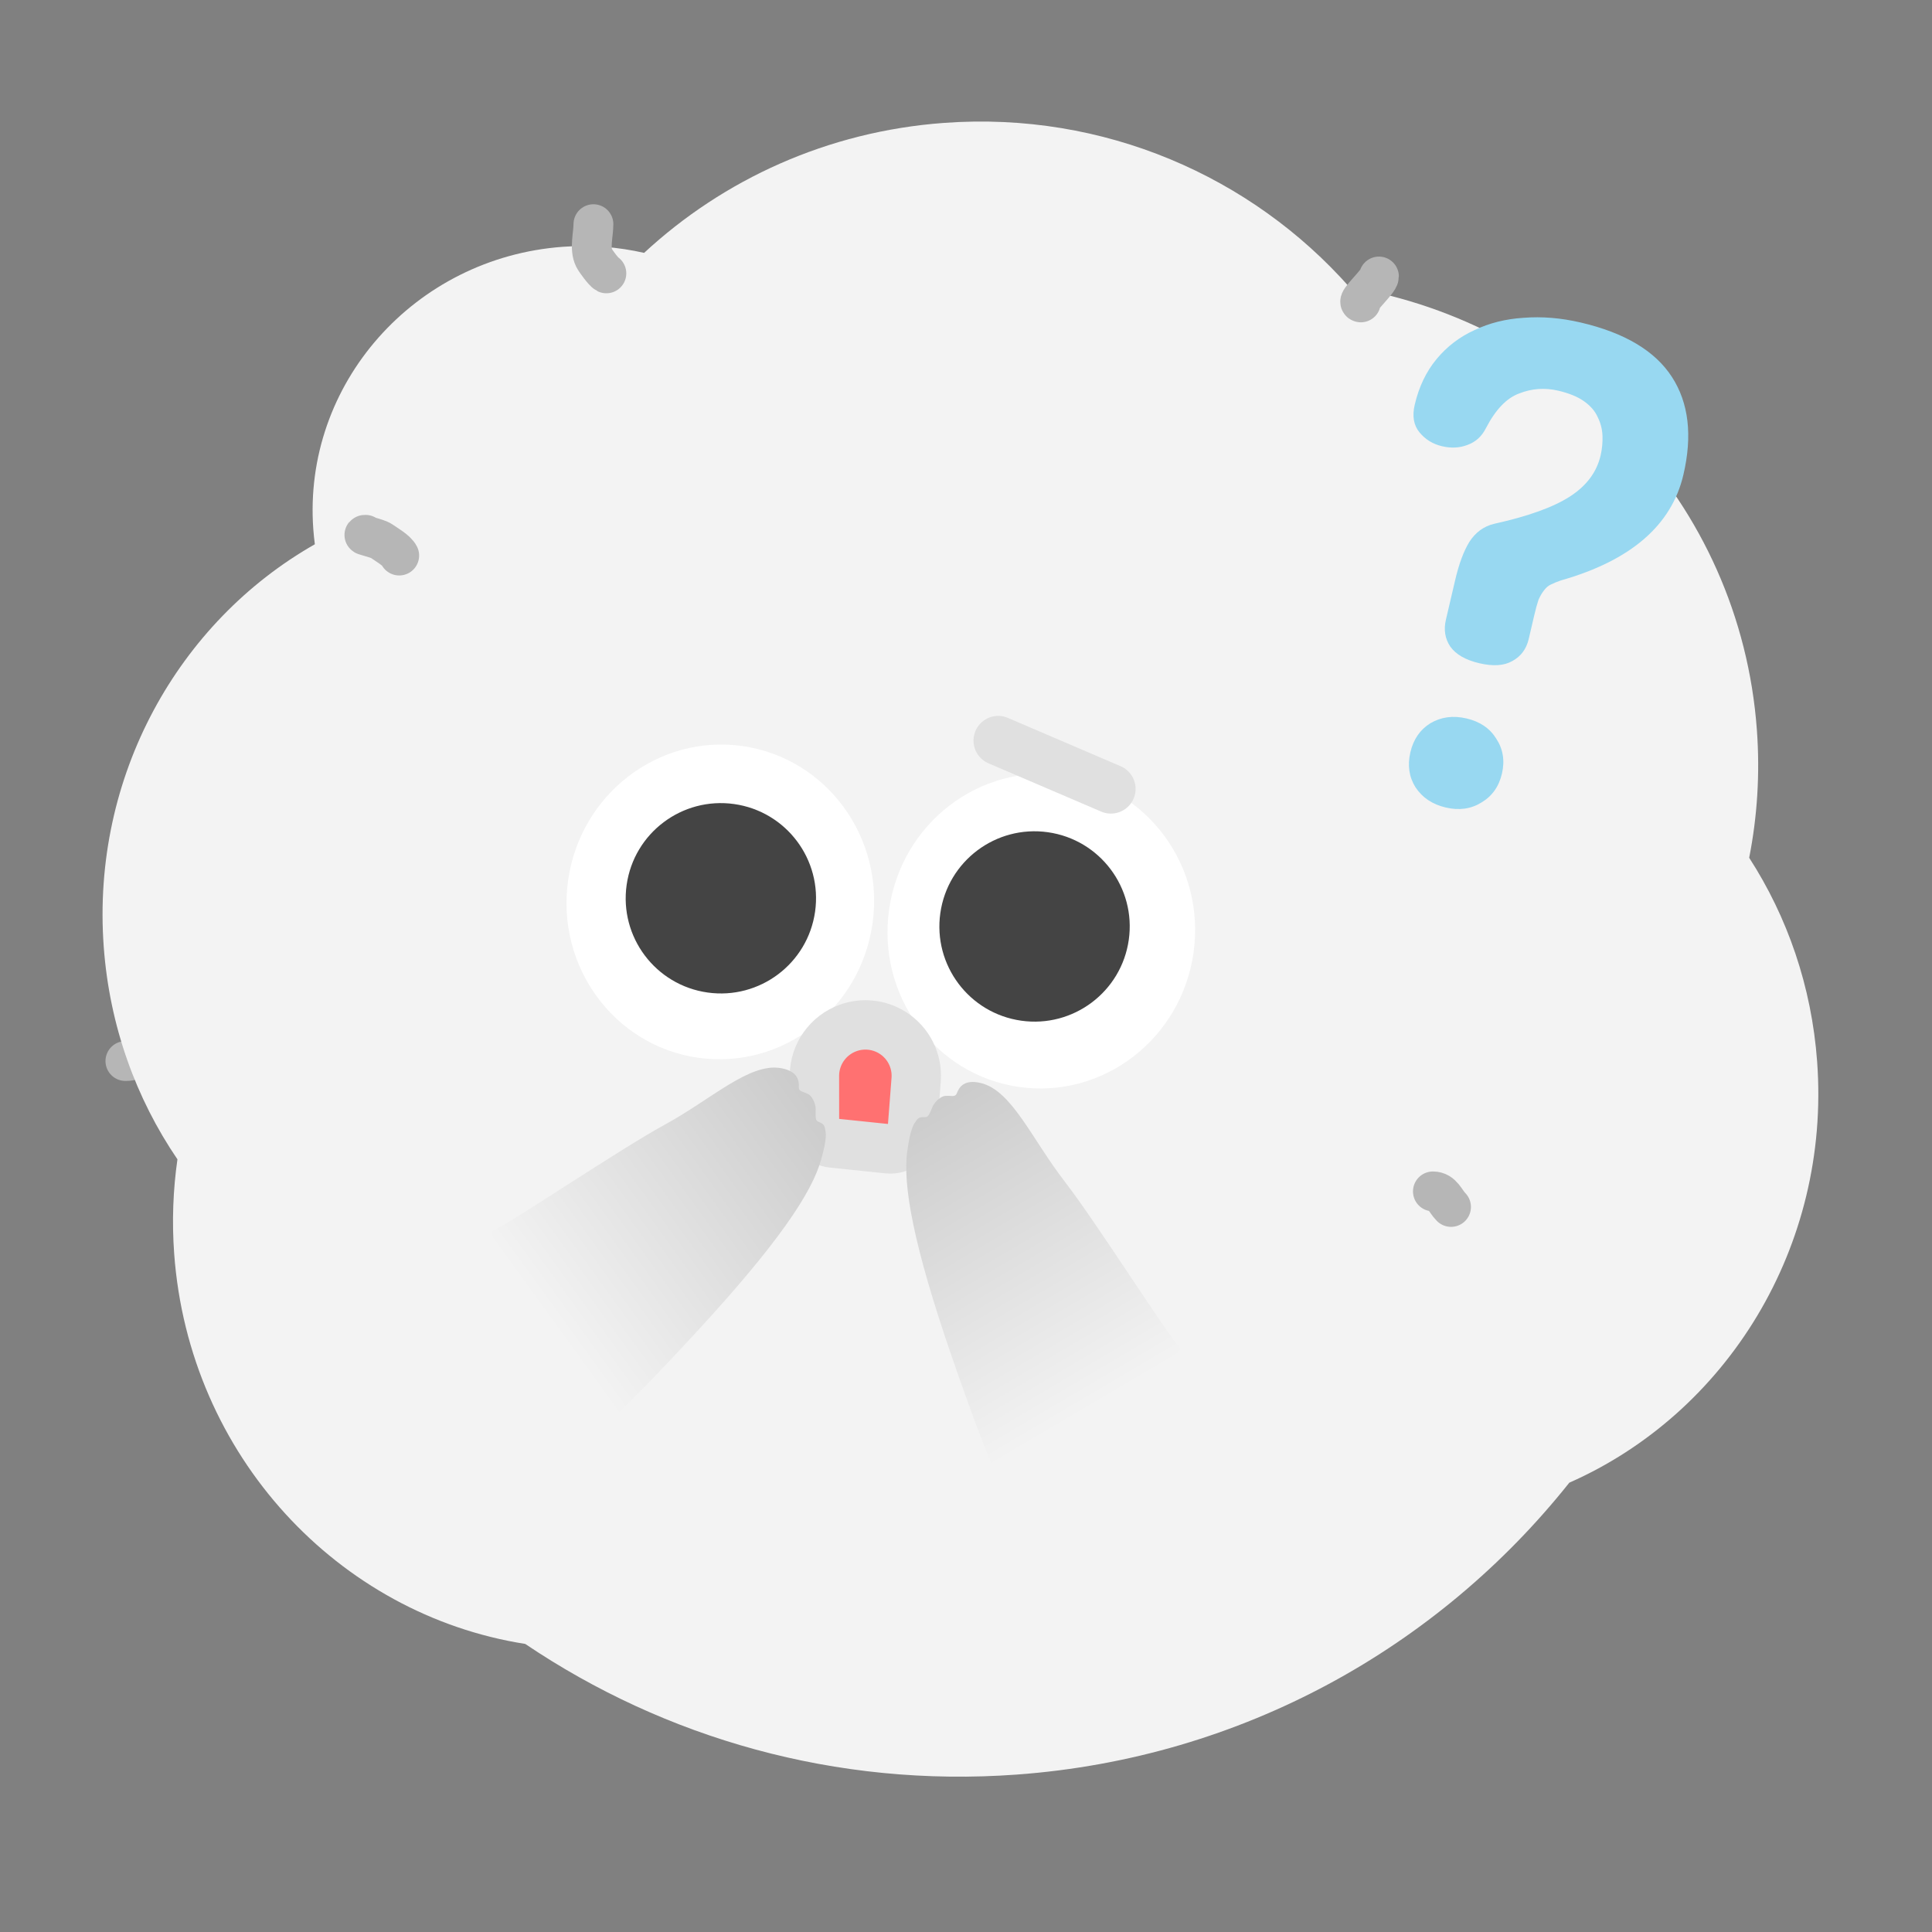 <svg width="120" height="120" viewBox="0 0 120 120" fill="none" xmlns="http://www.w3.org/2000/svg">
<rect x="0" y="0" width="120" height="120" fill="#808080" stroke="none"/>
<path d="M7.789 65.903C8.542 65.903 8.984 65.421 9.719 65.421" stroke="#B6B6B6" stroke-width="2.474" stroke-linecap="round"/>
<path fill-rule="evenodd" clip-rule="evenodd" d="M6.443 58.806C6.803 63.726 8.451 68.235 11.021 72.008C10.748 73.911 10.673 75.876 10.819 77.876C11.736 90.417 21.021 100.287 32.623 102.107C41.293 107.954 51.915 111.043 63.154 110.222C77.175 109.197 89.36 102.29 97.473 92.092C107.231 87.788 113.709 77.467 112.866 65.943C112.524 61.254 111.011 56.939 108.645 53.278C109.149 50.72 109.322 48.056 109.123 45.334C108.091 31.209 97.356 20.081 83.824 17.842C77.741 10.968 68.574 6.907 58.638 7.633C51.394 8.163 44.925 11.15 40.007 15.707C38.395 15.34 36.698 15.202 34.958 15.329C25.74 16.003 18.801 23.856 19.46 32.87C19.483 33.184 19.515 33.496 19.556 33.805C11.087 38.623 5.668 48.205 6.443 58.806Z" fill="#F3F3F3"/>
<ellipse cx="44.74" cy="56.019" rx="9.549" ry="9.777" transform="rotate(8.061 44.74 56.019)" fill="white"/>
<ellipse cx="64.678" cy="57.834" rx="9.549" ry="9.777" transform="rotate(8.061 64.678 57.834)" fill="white"/>
<circle cx="44.774" cy="55.794" r="5.911" transform="rotate(8.061 44.774 55.794)" fill="#444444"/>
<circle cx="64.258" cy="57.544" r="5.911" transform="rotate(8.061 64.258 57.544)" fill="#444444"/>
<path d="M36.859 13.924C36.859 14.539 36.609 15.443 36.895 16.014C37.002 16.229 37.508 16.901 37.663 16.979" stroke="#B6B6B6" stroke-width="2.474" stroke-linecap="round"/>
<path d="M84.523 18.782C84.234 18.745 85.649 17.476 85.649 17.174" stroke="#B6B6B6" stroke-width="2.474" stroke-linecap="round"/>
<path d="M22.706 33.219C22.347 33.219 23.413 33.406 23.706 33.612C24.022 33.835 24.631 34.176 24.796 34.506" stroke="#B6B6B6" stroke-width="2.474" stroke-linecap="round"/>
<path d="M89 74C89.601 74 89.758 74.597 90.126 74.965" stroke="#B6B6B6" stroke-width="2.474" stroke-linecap="round"/>
<path d="M51.686 70.993L55.164 71.355C55.929 71.434 56.61 70.867 56.669 70.1L56.904 67.063C56.995 65.892 56.429 64.768 55.435 64.143C54.613 63.627 53.598 63.517 52.684 63.845C51.425 64.297 50.583 65.492 50.585 66.83L50.588 69.776C50.589 70.403 51.063 70.928 51.686 70.993Z" fill="#FF7171" stroke="#E0E0E0" stroke-width="3.067" stroke-linecap="round"/>
<path d="M59.128 84.294C61.52 91.232 63.061 94.758 64.557 96.033L73.319 83.769C72.422 82.778 68.098 75.928 66.136 73.393C64.073 70.725 62.846 67.723 60.909 67.266C59.856 67.017 59.565 67.556 59.428 67.91C59.291 68.264 58.836 67.896 58.424 68.178C57.845 68.575 57.928 68.885 57.673 69.273C57.485 69.558 57.146 69.154 56.855 69.693C56.548 70.063 56.415 71.09 56.362 71.444C56.043 73.567 56.741 77.37 59.128 84.294Z" fill="url(#paint0_linear_953_7321)"/>
<path d="M43.324 82.661C38.351 88.058 35.526 90.671 33.645 91.239L30.534 76.492C31.753 75.942 38.46 71.401 41.274 69.865C44.234 68.248 46.561 65.99 48.519 66.347C49.583 66.541 49.633 67.152 49.617 67.531C49.601 67.91 50.166 67.756 50.429 68.179C50.801 68.774 50.601 69.025 50.679 69.483C50.736 69.819 51.209 69.585 51.259 70.195C51.392 70.658 51.103 71.652 51.009 71.998C50.45 74.07 48.287 77.275 43.324 82.661Z" fill="url(#paint1_linear_953_7321)"/>
<path d="M93.288 48.053C93.1 48.858 92.673 49.457 92.007 49.849C91.366 50.247 90.63 50.35 89.799 50.156C88.968 49.962 88.341 49.542 87.916 48.895C87.518 48.255 87.413 47.532 87.601 46.727C87.788 45.922 88.203 45.32 88.843 44.922C89.51 44.529 90.258 44.43 91.089 44.624C91.921 44.818 92.535 45.235 92.933 45.876C93.358 46.522 93.476 47.248 93.288 48.053ZM94.951 39.692C94.805 40.315 94.466 40.77 93.934 41.057C93.428 41.349 92.746 41.396 91.889 41.196C91.032 40.996 90.428 40.65 90.077 40.157C89.753 39.671 89.663 39.116 89.808 38.493L90.381 36.039C90.617 35.026 90.912 34.232 91.265 33.657C91.65 33.062 92.161 32.689 92.799 32.536C94.907 32.07 96.477 31.505 97.507 30.841C98.538 30.178 99.175 29.327 99.417 28.288C99.508 27.899 99.547 27.497 99.534 27.083C99.521 26.67 99.421 26.277 99.234 25.904C99.073 25.538 98.793 25.213 98.394 24.928C97.995 24.643 97.457 24.422 96.782 24.265C95.951 24.071 95.143 24.129 94.359 24.439C93.581 24.723 92.894 25.439 92.297 26.587C92.04 27.102 91.658 27.451 91.15 27.634C90.668 27.822 90.141 27.85 89.57 27.717C88.998 27.584 88.531 27.297 88.168 26.856C87.806 26.416 87.706 25.845 87.87 25.144C88.13 24.027 88.584 23.078 89.231 22.299C89.879 21.518 90.662 20.921 91.58 20.505C92.504 20.063 93.522 19.808 94.634 19.739C95.777 19.649 96.959 19.747 98.18 20.032C100.907 20.668 102.794 21.792 103.842 23.406C104.889 25.019 105.129 27.046 104.559 29.488C103.826 32.63 101.29 34.818 96.95 36.051C96.712 36.132 96.5 36.22 96.314 36.313C96.159 36.387 96.022 36.505 95.902 36.669C95.788 36.807 95.674 36.999 95.562 37.247C95.475 37.501 95.383 37.835 95.287 38.251L94.951 39.692Z" fill="#98D8F1"/>
<path d="M69 49L62 46" stroke="#E0E0E0" stroke-width="3.067" stroke-linecap="round"/>
<defs>
<linearGradient id="paint0_linear_953_7321" x1="69.306" y1="86.606" x2="56.716" y2="65.22" gradientUnits="userSpaceOnUse">
<stop stop-color="#F3F3F3"/>
<stop offset="1" stop-color="#C5C5C5"/>
</linearGradient>
<linearGradient id="paint1_linear_953_7321" x1="33.073" y1="80.699" x2="53.181" y2="66.153" gradientUnits="userSpaceOnUse">
<stop stop-color="#F3F3F3"/>
<stop offset="1" stop-color="#C5C5C5"/>
</linearGradient>
</defs>
</svg>
